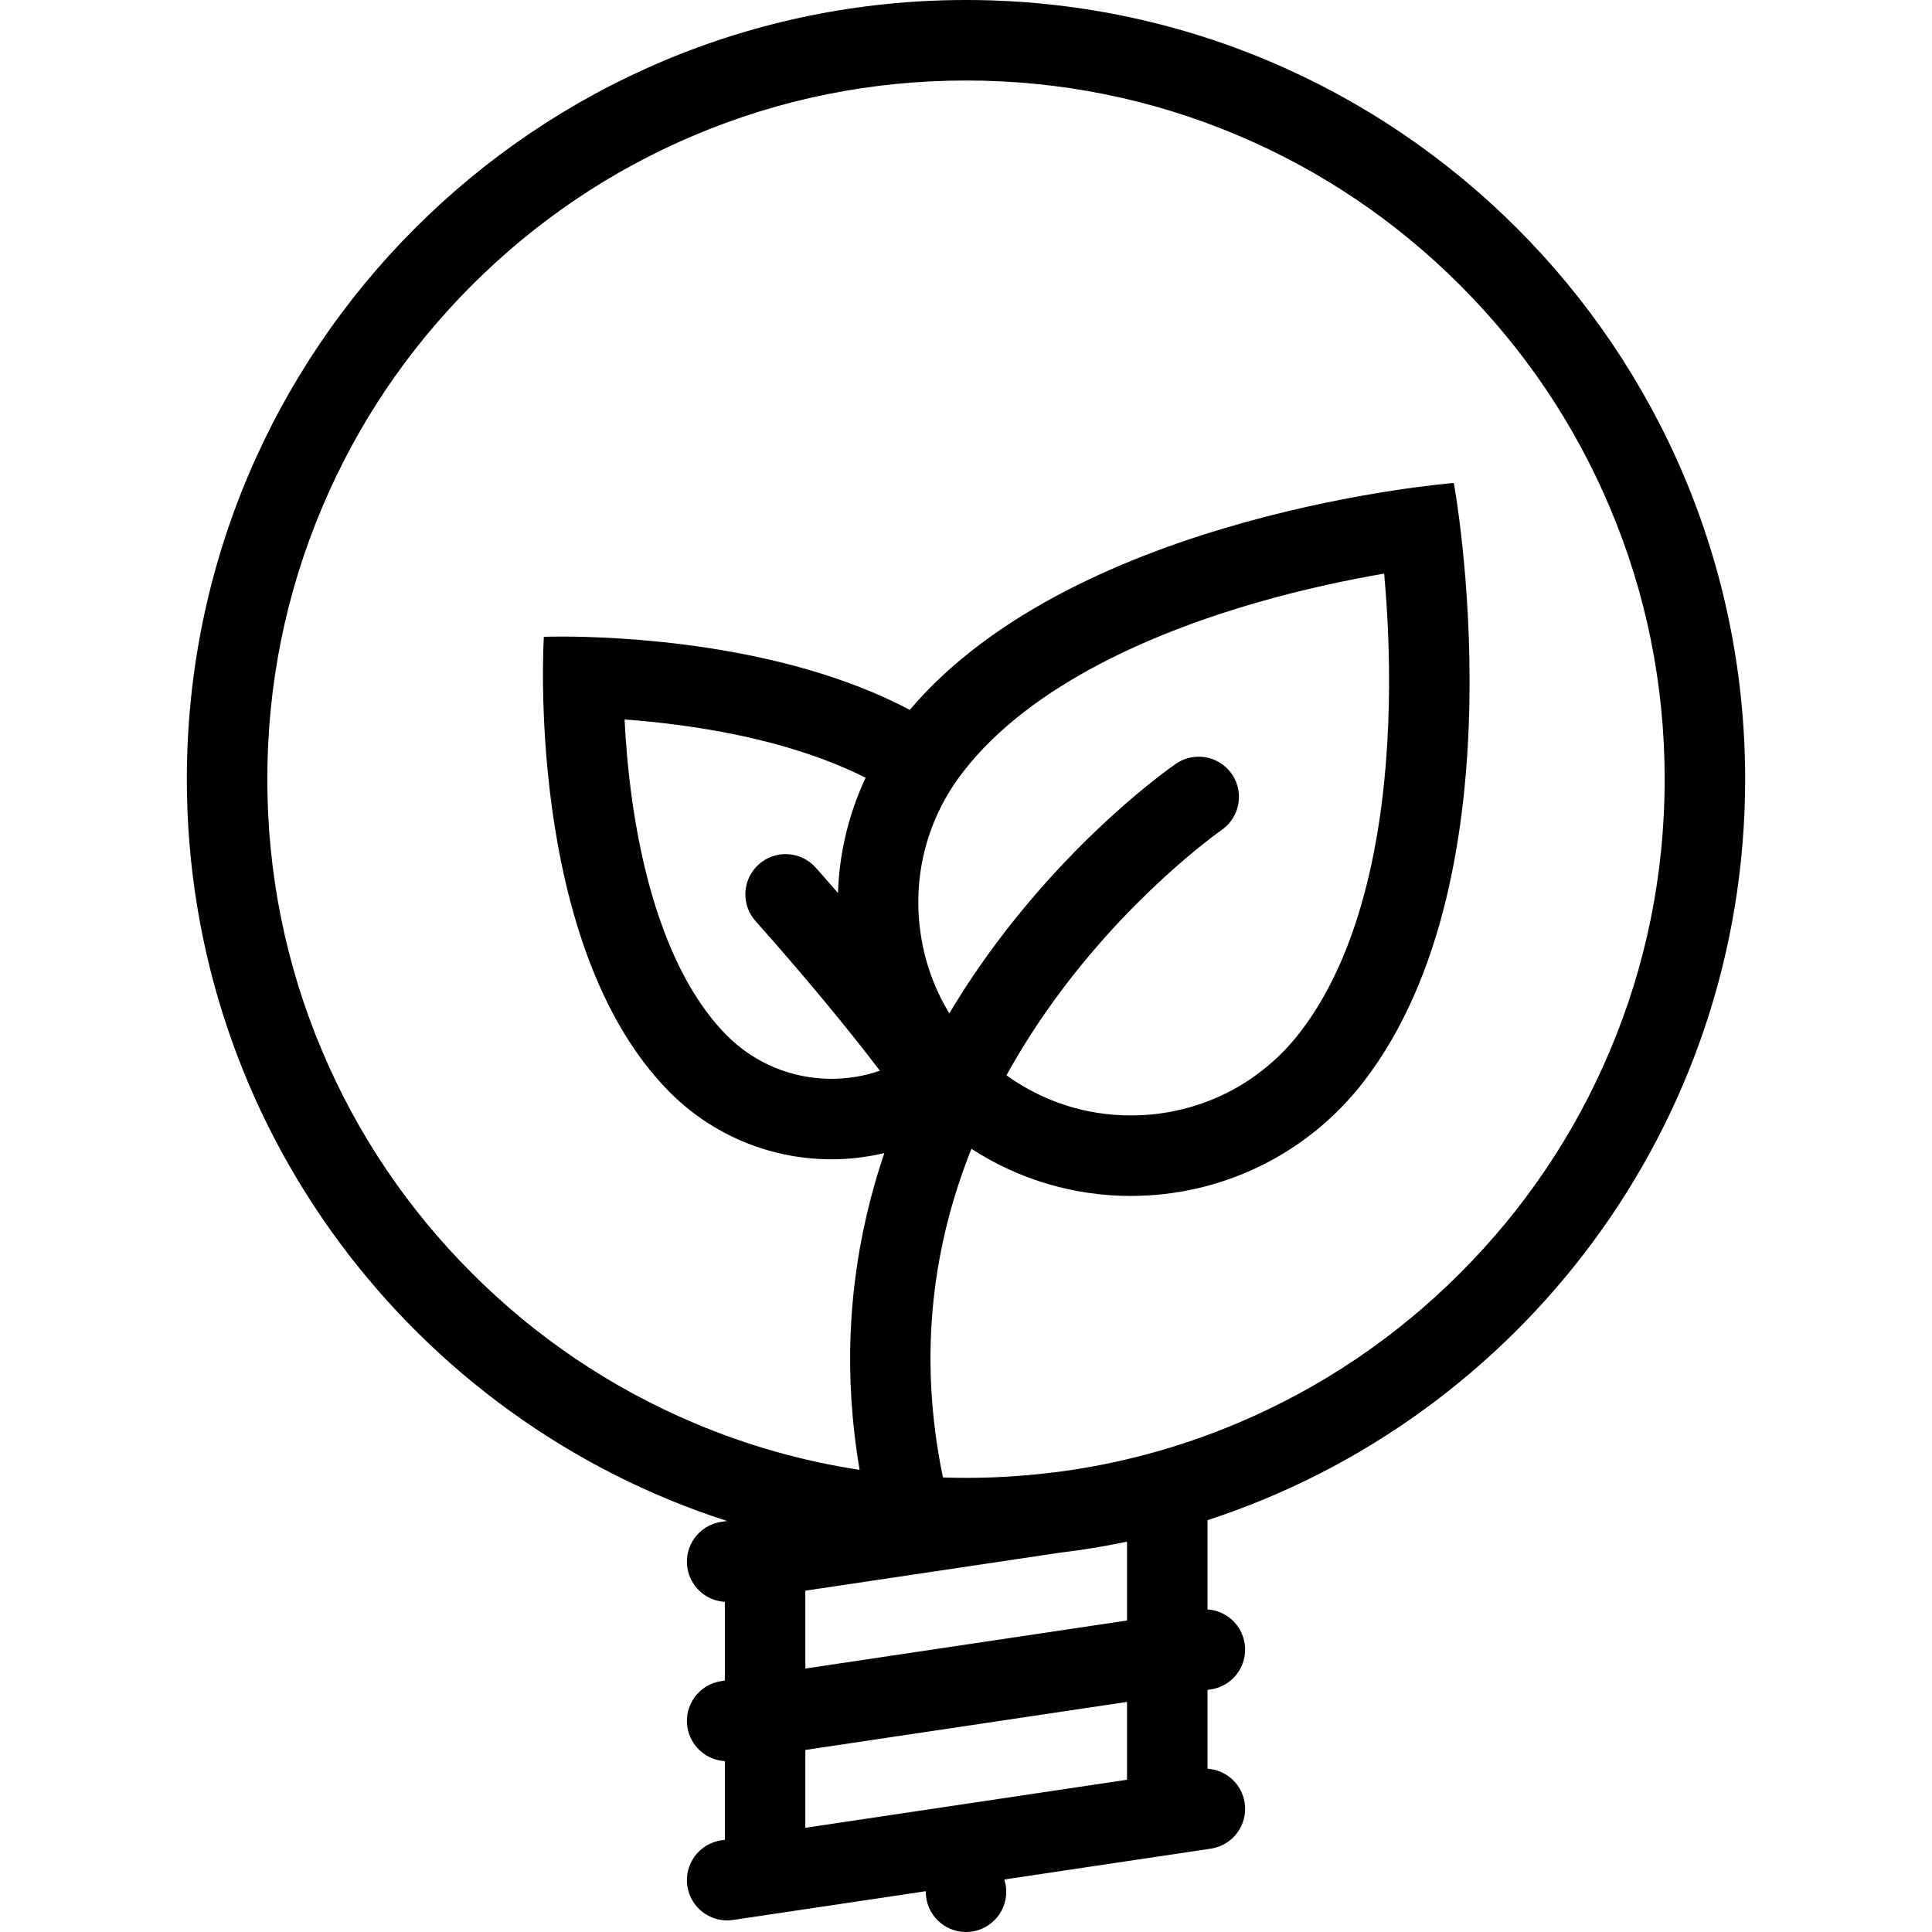 <?xml version="1.0" encoding="iso-8859-1"?>
<!-- Generator: Adobe Illustrator 19.0.0, SVG Export Plug-In . SVG Version: 6.00 Build 0)  -->
<svg version="1.1" id="Layer_1" xmlns="http://www.w3.org/2000/svg" xmlns:xlink="http://www.w3.org/1999/xlink" x="0px" y="0px"
	 viewBox="0 0 512.002 512.002" style="enable-background:new 0 0 512.002 512.002;" xml:space="preserve">
<g>
	<g>
		<path d="M462.486,206.493C462.486,92.453,370.048,0,256.001,0S49.516,92.453,49.516,206.493
			c0,91.953,60.094,169.851,143.157,196.585l-1.453,0.219c-0.375,0.055-0.75,0.125-1.125,0.219
			c-5.719,1.445-9.172,7.242-7.734,12.953c1.172,4.633,5.203,7.789,9.734,8.039v20.859l-0.891,0.133
			c-0.359,0.055-0.734,0.125-1.109,0.219c-5.719,1.445-9.172,7.244-7.734,12.955c1.172,4.633,5.203,7.781,9.734,8.039v20.859
			l-0.875,0.125c-0.375,0.055-0.75,0.125-1.125,0.219c-5.719,1.445-9.172,7.242-7.734,12.961c1.359,5.367,6.563,8.75,11.938,7.93
			l51.047-7.617c-0.016,0.398,0,0.797,0.047,1.203c0.578,5.859,5.797,10.141,11.672,9.555c5.859-0.586,10.141-5.813,9.547-11.672
			c-0.063-0.758-0.234-1.492-0.453-2.195l54.641-8.156c0.375-0.055,0.75-0.125,1.125-0.219c5.703-1.445,9.172-7.242,7.719-12.961
			c-1.156-4.594-5.156-7.727-9.641-8.023v-20.885l0.797-0.117c0.375-0.055,0.75-0.125,1.125-0.219
			c5.703-1.445,9.172-7.242,7.719-12.953c-1.156-4.602-5.156-7.734-9.641-8.031v-23.656
			C402.72,375.914,462.486,298.195,462.486,206.493z M298.673,471.658l-85.25,12.727v-20.633l85.25-12.727V471.658z
			 M298.673,429.453l-85.25,12.727v-20.633l67.203-10.031c6.094-0.727,12.109-1.711,18.047-2.953V429.453z M328.189,209.43
			c-0.969-5.813-6.469-9.727-12.281-8.75c-1.594,0.266-3.031,0.875-4.266,1.727v-0.008c-1.141,0.781-27.938,19.368-51.453,52.868
			c-3.078,4.375-5.938,8.812-8.609,13.289c-4.047-6.648-6.703-14.125-7.734-22.078c-1.953-14.961,2.047-29.789,11.25-41.75
			c18.391-23.922,52.438-37.664,77.766-44.977c12.719-3.672,24.594-6.133,33.953-7.742c0.859,9.469,1.531,21.578,1.234,34.805
			c-0.563,26.352-5.094,62.79-23.484,86.711c-10.797,14.031-27.156,22.078-44.891,22.078c-11.938,0-23.281-3.68-32.953-10.641
			c3.141-5.672,6.641-11.297,10.516-16.859c21.295-30.548,46.233-47.946,46.483-48.118v-0.008
			C327.017,217.696,328.892,213.649,328.189,209.43z M278.845,390.258v-0.039l-1.234,0.18c-7.125,0.828-14.328,1.25-21.609,1.25
			c-2.047,0-4.078-0.039-6.109-0.109c-6.203-29.891-3.672-59.047,7.547-87.094c12.953,8.406,27.641,12.492,42.234,12.492
			c23.359,0,46.453-10.461,61.797-30.406c42.734-55.57,23.813-158.539,23.813-158.539s-99.813,7.805-144.188,60.125
			c-33.797-17.875-78.063-19.422-92.328-19.422c-2.984,0-4.641,0.063-4.641,0.063S138.954,250,177.032,288.984
			c11.875,12.148,27.594,18.242,43.328,18.242c4.703,0,9.406-0.555,14-1.648c-1.344,3.969-2.547,7.961-3.594,11.977
			c-6.125,23.5-7.109,47.664-2.969,71.969c-15.063-2.297-29.734-6.438-43.859-12.414c-22.046-9.329-41.859-22.68-58.86-39.688
			c-17.016-17.016-30.375-36.82-39.688-58.867c-9.656-22.812-14.547-47.054-14.547-72.062s4.891-49.25,14.547-72.063
			c9.313-22.047,22.672-41.852,39.688-58.868c17.001-17.008,36.813-30.359,58.86-39.688c22.813-9.648,47.063-14.539,72.063-14.539
			s49.25,4.891,72.063,14.539c22.047,9.328,41.859,22.68,58.859,39.688c17.016,17.016,30.375,36.82,39.688,58.868
			c9.656,22.813,14.547,47.055,14.547,72.063s-4.891,49.25-14.547,72.062c-9.313,22.047-22.672,41.852-39.688,58.867
			c-17,17.008-36.813,30.359-58.859,39.688C312.267,383.79,295.798,388.188,278.845,390.258z M200.251,244.126
			c11.703,13.109,24.453,28.414,32.922,39.632c-4.078,1.406-8.391,2.141-12.813,2.141c-10.656,0-20.625-4.203-28.063-11.82
			c-12.234-12.523-20.797-33.953-24.766-61.968c-1.094-7.797-1.703-15.141-2.016-21.438c8.688,0.633,19.438,1.875,30.625,4.258
			c12.797,2.727,23.984,6.508,33.266,11.18c-4.577,9.733-6.999,20.132-7.327,30.538c-3.438-3.953-5.719-6.5-5.922-6.742
			c-1.828-2.039-4.422-3.375-7.359-3.539c-5.875-0.336-10.922,4.164-11.25,10.047C197.376,239.36,198.423,242.087,200.251,244.126z"
			/>
	</g>
</g>
<g>
</g>
<g>
</g>
<g>
</g>
<g>
</g>
<g>
</g>
<g>
</g>
<g>
</g>
<g>
</g>
<g>
</g>
<g>
</g>
<g>
</g>
<g>
</g>
<g>
</g>
<g>
</g>
<g>
</g>
</svg>
